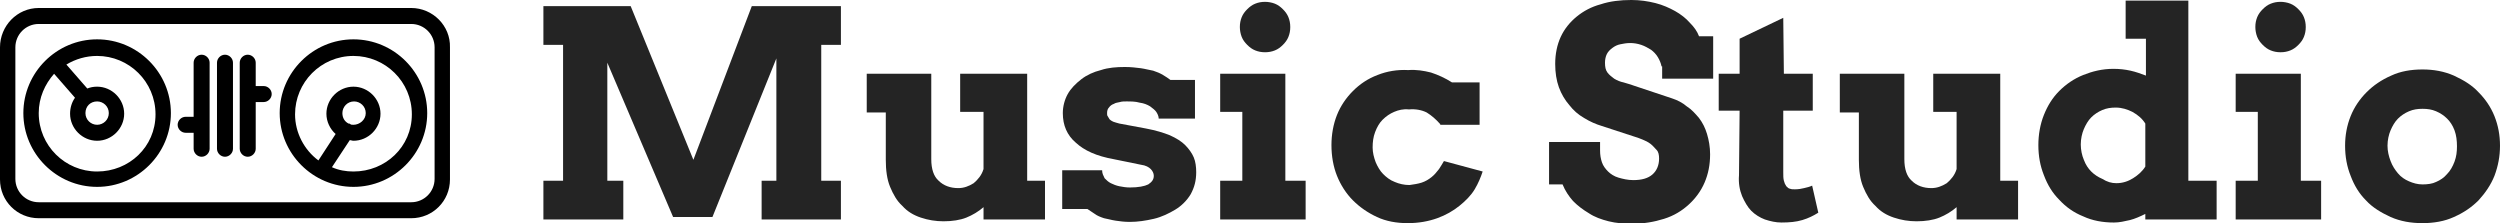 <?xml version="1.0" encoding="utf-8"?>
<svg version="1.1" id="Laag_1" xmlns="http://www.w3.org/2000/svg" xmlns:xlink="http://www.w3.org/1999/xlink" x="0px" y="0px"
	 viewBox="0 0 406.7 36.3" width="406.7px" height="36.3px" style="enable-background:new 0 0 406.7 36.3;" xml:space="preserve">
<style type="text/css">
	.st0{fill:#242424;}
</style>
<g>
	<path class="st0" d="M88.4,29.4h3.2V7.3h-3.2V1h14.2l10.2,25l9.5-25h14.5v6.3h-3.2v22.1h3.2v6.3h-12.9v-6.3h2.4V9.5l-10.4,25.8
		h-6.4L98.8,10.2v19.2h2.6v6.3h-13V29.4z"/>
	<path class="st0" d="M155.9,12h11.2v17.4h2.9v6.3h-10v-2c-0.8,0.7-1.8,1.3-2.8,1.7s-2.3,0.6-3.7,0.6c-1.3,0-2.5-0.2-3.7-0.6
		c-1.2-0.4-2.2-1-3-1.9c-0.9-0.8-1.5-1.9-2-3.1c-0.5-1.2-0.7-2.7-0.7-4.4v-7.7h-3.1V12h10.5v13.9c0,1.6,0.4,2.8,1.2,3.5
		c0.8,0.8,1.9,1.2,3.2,1.2c0.9,0,1.7-0.3,2.5-0.8c0.7-0.6,1.3-1.3,1.6-2.3v-9.3h-3.8V12z"/>
	<path class="st0" d="M188.1,18.2c-0.2-0.3-0.6-0.6-1-0.9c-0.5-0.3-1-0.5-1.7-0.6c-0.7-0.2-1.4-0.2-2.2-0.2c-0.3,0-0.7,0-1,0.1
		c-0.4,0.1-0.7,0.1-1,0.3c-0.3,0.1-0.6,0.3-0.8,0.6c-0.2,0.2-0.3,0.5-0.3,0.9c0,0.2,0,0.4,0.1,0.5c0.1,0.2,0.2,0.3,0.3,0.5
		c0.2,0.2,0.4,0.3,0.6,0.4c0.3,0.1,0.6,0.2,1,0.3l4.3,0.8c1.6,0.3,2.9,0.7,3.9,1.1c1.1,0.5,1.9,1,2.5,1.6c0.6,0.6,1.1,1.3,1.4,2
		c0.3,0.7,0.4,1.6,0.4,2.4c0,1.4-0.3,2.5-0.9,3.6c-0.6,1-1.5,1.9-2.5,2.5s-2.2,1.2-3.5,1.5c-1.3,0.3-2.6,0.5-3.9,0.5
		c-0.9,0-1.6-0.1-2.3-0.2c-0.7-0.1-1.3-0.3-1.9-0.4c-0.6-0.2-1.1-0.4-1.5-0.7c-0.4-0.3-0.8-0.5-1.2-0.8h-4.1v-6.3h6.5v0.1
		c0,0.4,0.2,0.8,0.4,1.2c0.3,0.3,0.6,0.6,1,0.8c0.4,0.2,0.9,0.4,1.4,0.5c0.5,0.1,1.1,0.2,1.7,0.2c1.4,0,2.4-0.2,3-0.5
		c0.6-0.4,0.9-0.8,0.9-1.4c0-0.4-0.2-0.8-0.5-1.1c-0.3-0.3-0.8-0.6-1.6-0.7l-4.4-0.9c-2.8-0.5-4.8-1.4-6.2-2.7
		c-1.4-1.2-2.1-2.8-2.1-4.8c0-1.1,0.3-2.2,0.8-3.1c0.5-0.9,1.3-1.7,2.2-2.4c0.9-0.7,2-1.2,3.2-1.5c1.2-0.4,2.5-0.5,3.9-0.5
		c1,0,1.8,0.1,2.6,0.2c0.7,0.1,1.4,0.3,2,0.4c0.6,0.2,1.1,0.4,1.6,0.7s0.8,0.5,1.2,0.8h4v6.3h-5.9C188.5,18.9,188.3,18.5,188.1,18.2
		z"/>
	<path class="st0" d="M198.5,12h10.6v17.4h3.3v6.3h-13.9v-6.3h3.6V18.2h-3.6V12z M201.7,4.4c0-0.6,0.1-1.1,0.3-1.6
		c0.2-0.5,0.5-0.9,0.9-1.3c0.4-0.4,0.8-0.7,1.3-0.9c0.5-0.2,1-0.3,1.6-0.3c0.5,0,1.1,0.1,1.6,0.3c0.5,0.2,0.9,0.5,1.3,0.9
		c0.4,0.4,0.7,0.8,0.9,1.3c0.2,0.5,0.3,1,0.3,1.6c0,0.6-0.1,1.1-0.3,1.6c-0.2,0.5-0.5,0.9-0.9,1.3c-0.4,0.4-0.8,0.7-1.3,0.9
		c-0.5,0.2-1,0.3-1.6,0.3c-0.6,0-1.1-0.1-1.6-0.3c-0.5-0.2-0.9-0.5-1.3-0.9c-0.4-0.4-0.7-0.8-0.9-1.3C201.8,5.5,201.7,4.9,201.7,4.4
		z"/>
	<path class="st0" d="M234.3,20.2c-0.7-0.8-1.4-1.4-2.2-1.9c-0.8-0.4-1.8-0.6-2.9-0.5c-0.9-0.1-1.7,0.1-2.4,0.4
		c-0.7,0.3-1.3,0.7-1.9,1.3c-0.5,0.5-0.9,1.2-1.2,2c-0.3,0.8-0.4,1.6-0.4,2.5c0,0.8,0.2,1.6,0.5,2.4c0.3,0.7,0.7,1.4,1.2,1.9
		c0.5,0.5,1.1,1,1.9,1.3c0.7,0.3,1.5,0.5,2.4,0.5c0.7-0.1,1.4-0.2,2-0.4c0.6-0.2,1.1-0.5,1.6-0.9c0.5-0.4,0.8-0.8,1.2-1.3
		c0.3-0.5,0.6-0.9,0.8-1.3l6.3,1.7c-0.3,0.9-0.7,1.9-1.3,2.9c-0.6,1-1.5,1.9-2.5,2.7c-1,0.8-2.2,1.5-3.6,2c-1.4,0.5-3,0.8-4.8,0.8
		c-1.8,0-3.5-0.3-5-1c-1.5-0.7-2.8-1.6-3.9-2.7c-1.1-1.1-2-2.5-2.6-4c-0.6-1.5-0.9-3.2-0.9-5c0-1.7,0.3-3.4,0.9-4.9
		c0.6-1.5,1.5-2.8,2.6-3.9c1.1-1.1,2.4-2,4-2.6c1.5-0.6,3.2-0.9,5-0.8c1.3-0.1,2.5,0.1,3.7,0.4c1.2,0.4,2.3,0.9,3.4,1.6h4.5v6.9
		H234.3z"/>
	<path class="st0" d="M270.3,10.8c-0.1-0.5-0.3-1-0.6-1.5c-0.3-0.5-0.7-0.9-1.1-1.2c-0.5-0.3-1-0.6-1.6-0.8s-1.2-0.3-1.8-0.3
		c-0.6,0-1.1,0.1-1.6,0.2c-0.5,0.1-0.9,0.3-1.3,0.6c-0.4,0.3-0.7,0.6-0.9,1c-0.2,0.4-0.3,0.9-0.3,1.4c0,0.7,0.1,1.2,0.4,1.6
		c0.3,0.4,0.7,0.7,1.1,1c0.5,0.3,1,0.5,1.5,0.6c0.6,0.2,1.1,0.3,1.6,0.5l6.3,2.1c0.9,0.3,1.7,0.7,2.4,1.3c0.8,0.5,1.4,1.2,2,1.9
		c0.6,0.8,1,1.6,1.3,2.6s0.5,2.1,0.5,3.3c0,1.7-0.3,3.2-0.9,4.6c-0.6,1.4-1.5,2.6-2.6,3.6c-1.1,1-2.4,1.8-4,2.3
		c-1.6,0.5-3.3,0.8-5.2,0.8c-1.3,0-2.6-0.1-3.8-0.4c-1.2-0.3-2.3-0.7-3.2-1.3c-1-0.6-1.8-1.2-2.6-2c-0.7-0.8-1.3-1.7-1.7-2.7H252
		v-6.9h8.3v1.4c0,0.7,0.1,1.3,0.3,1.9c0.2,0.6,0.6,1.1,1,1.5c0.4,0.4,1,0.8,1.7,1c0.7,0.2,1.5,0.4,2.4,0.4c1.4,0,2.4-0.3,3.1-0.9
		c0.7-0.6,1.1-1.5,1.1-2.6c0-0.6-0.1-1.1-0.4-1.4s-0.6-0.7-1-1c-0.4-0.3-0.8-0.5-1.3-0.7c-0.5-0.2-1-0.4-1.4-0.5l-5.2-1.7
		c-1-0.3-1.9-0.7-2.9-1.3s-1.7-1.2-2.4-2.1c-0.7-0.8-1.3-1.8-1.7-2.9c-0.4-1.1-0.6-2.4-0.6-3.8c0-1.6,0.3-3.1,0.9-4.4
		c0.6-1.3,1.5-2.4,2.6-3.3c1.1-0.9,2.4-1.6,3.9-2c1.5-0.5,3.2-0.7,5-0.7c1.4,0,2.7,0.2,3.9,0.5c1.2,0.3,2.3,0.8,3.2,1.3
		s1.8,1.2,2.4,1.9c0.7,0.7,1.2,1.4,1.5,2.2h2.3v6.9h-8.3V10.8z"/>
	<path class="st0" d="M290.2,12h4.7v6h-4.8l0,10c0,0.6,0,1,0.1,1.4c0.1,0.4,0.2,0.6,0.4,0.9c0.2,0.2,0.4,0.4,0.6,0.4
		c0.2,0.1,0.5,0.1,0.8,0.1c0.6,0,1.1-0.1,1.5-0.2c0.4-0.1,0.9-0.2,1.3-0.4l1,4.4c-0.8,0.5-1.6,0.9-2.6,1.2c-1,0.3-2.1,0.4-3.4,0.4
		c-0.9,0-1.8-0.2-2.7-0.5c-0.8-0.3-1.6-0.8-2.2-1.4c-0.6-0.6-1.1-1.5-1.5-2.4c-0.4-1-0.6-2.1-0.5-3.4l0.1-10.5h-3.4v-6h3.4l0-5.7
		l7.1-3.4L290.2,12z"/>
	<path class="st0" d="M314.2,12h11.2v17.4h2.9v6.3h-10v-2c-0.8,0.7-1.8,1.3-2.8,1.7s-2.3,0.6-3.7,0.6c-1.3,0-2.5-0.2-3.7-0.6
		c-1.2-0.4-2.2-1-3-1.9c-0.9-0.8-1.5-1.9-2-3.1c-0.5-1.2-0.7-2.7-0.7-4.4v-7.7h-3.1V12h10.5v13.9c0,1.6,0.4,2.8,1.2,3.5
		c0.8,0.8,1.9,1.2,3.2,1.2c0.9,0,1.7-0.3,2.5-0.8c0.7-0.6,1.3-1.3,1.6-2.3v-9.3h-3.8V12z"/>
	<path class="st0" d="M345.7,0.1h10.3v29.3h4.6v6.3H349v-0.9c-0.8,0.4-1.7,0.8-2.5,1c-0.9,0.2-1.7,0.4-2.6,0.4c-1.8,0-3.5-0.3-5-1
		c-1.5-0.6-2.8-1.5-3.9-2.7c-1.1-1.1-1.9-2.4-2.5-4c-0.6-1.5-0.9-3.1-0.9-4.9c0-1.7,0.3-3.4,0.9-4.9c0.6-1.5,1.4-2.8,2.5-3.9
		c1.1-1.1,2.4-2,3.9-2.6c1.5-0.6,3.1-1,4.9-1c1,0,1.9,0.1,2.8,0.3c0.9,0.2,1.7,0.5,2.5,0.8v-6h-3.3V0.1z M344.3,29.8
		c1,0,1.9-0.3,2.7-0.8c0.8-0.5,1.5-1.1,2-1.9v-7c-0.5-0.8-1.2-1.4-2.1-1.9c-0.8-0.4-1.7-0.7-2.7-0.7c-0.8,0-1.5,0.1-2.2,0.4
		c-0.7,0.3-1.3,0.7-1.8,1.2c-0.5,0.5-0.9,1.2-1.2,1.9c-0.3,0.7-0.5,1.6-0.5,2.5c0,0.9,0.2,1.8,0.5,2.5c0.3,0.8,0.7,1.4,1.2,1.9
		c0.5,0.5,1.1,0.9,1.8,1.2C342.8,29.6,343.5,29.8,344.3,29.8z"/>
	<path class="st0" d="M363.7,12h10.6v17.4h3.3v6.3h-13.9v-6.3h3.6V18.2h-3.6V12z M366.9,4.4c0-0.6,0.1-1.1,0.3-1.6
		c0.2-0.5,0.5-0.9,0.9-1.3c0.4-0.4,0.8-0.7,1.3-0.9c0.5-0.2,1-0.3,1.6-0.3c0.5,0,1.1,0.1,1.6,0.3c0.5,0.2,0.9,0.5,1.3,0.9
		c0.4,0.4,0.7,0.8,0.9,1.3c0.2,0.5,0.3,1,0.3,1.6c0,0.6-0.1,1.1-0.3,1.6c-0.2,0.5-0.5,0.9-0.9,1.3c-0.4,0.4-0.8,0.7-1.3,0.9
		c-0.5,0.2-1,0.3-1.6,0.3c-0.6,0-1.1-0.1-1.6-0.3c-0.5-0.2-0.9-0.5-1.3-0.9c-0.4-0.4-0.7-0.8-0.9-1.3C367,5.5,366.9,4.9,366.9,4.4z"
		/>
	<path class="st0" d="M381.5,23.7c0-1.7,0.3-3.3,0.9-4.8s1.5-2.8,2.6-3.9c1.1-1.1,2.4-2,4-2.7c1.5-0.7,3.2-1,5.1-1
		c1.8,0,3.5,0.3,5.1,1c1.5,0.7,2.9,1.5,4,2.7c1.1,1.1,2,2.4,2.6,3.9c0.6,1.5,0.9,3.1,0.9,4.8c0,1.7-0.3,3.3-0.9,4.9
		c-0.6,1.5-1.5,2.8-2.6,4c-1.1,1.1-2.4,2-4,2.7c-1.5,0.7-3.3,1-5.1,1c-1.9,0-3.6-0.3-5.2-1c-1.5-0.7-2.9-1.5-4-2.7
		c-1.1-1.1-1.9-2.4-2.5-4C381.8,27.1,381.5,25.5,381.5,23.7z M388.4,23.7c0,0.9,0.2,1.7,0.5,2.5c0.3,0.8,0.7,1.4,1.2,2
		s1.1,1,1.8,1.3c0.7,0.3,1.4,0.5,2.2,0.5c0.8,0,1.6-0.1,2.2-0.4c0.7-0.3,1.3-0.7,1.8-1.3c0.5-0.5,0.9-1.2,1.2-2
		c0.3-0.8,0.4-1.6,0.4-2.5c0-0.9-0.1-1.8-0.4-2.6c-0.3-0.8-0.7-1.4-1.2-1.9c-0.5-0.5-1.1-0.9-1.8-1.2c-0.7-0.3-1.4-0.4-2.2-0.4
		c-0.8,0-1.5,0.1-2.2,0.4c-0.7,0.3-1.3,0.7-1.8,1.2c-0.5,0.5-0.9,1.2-1.2,1.9S388.4,22.8,388.4,23.7z"/>
</g>
<g>
	<path d="M66.9,1.3H6.3C2.8,1.3,0,4.2,0,7.7v21.5c0,3.5,2.8,6.3,6.3,6.3h60.6c3.5,0,6.3-2.8,6.3-6.3V7.7C73.3,4.2,70.4,1.3,66.9,1.3
		z M70.7,29.1c0,2.1-1.7,3.8-3.8,3.8H6.3c-2.1,0-3.8-1.7-3.8-3.8V7.7c0-2.1,1.7-3.8,3.8-3.8h60.6c2.1,0,3.8,1.7,3.8,3.8V29.1z"/>
	<path d="M57.5,6.4c-6.6,0-12,5.4-12,12s5.4,12,12,12c6.6,0,12-5.4,12-12S64.1,6.4,57.5,6.4z M57.5,27.9c-1.2,0-2.4-0.2-3.5-0.7
		l2.9-4.4c0.2,0,0.4,0.1,0.6,0.1c2.4,0,4.4-2,4.4-4.4s-2-4.4-4.4-4.4c-2.4,0-4.4,2-4.4,4.4c0,1.3,0.6,2.5,1.5,3.3l-2.8,4.3
		c-2.3-1.7-3.8-4.5-3.8-7.5c0-5.2,4.2-9.5,9.5-9.5c5.2,0,9.5,4.2,9.5,9.5S62.7,27.9,57.5,27.9z M57.5,20.3c-0.2,0-0.4,0-0.5-0.1
		c-0.1-0.1-0.2-0.1-0.3-0.1c-0.6-0.3-1-0.9-1-1.7c0-1,0.8-1.9,1.9-1.9c1,0,1.9,0.8,1.9,1.9S58.5,20.3,57.5,20.3z"/>
	<path d="M15.8,6.4c-6.6,0-12,5.4-12,12s5.4,12,12,12c6.6,0,12-5.4,12-12S22.4,6.4,15.8,6.4z M15.8,27.9c-5.2,0-9.5-4.2-9.5-9.5
		c0-2.5,1-4.7,2.5-6.4l3.4,3.9c-0.5,0.7-0.8,1.6-0.8,2.6c0,2.4,2,4.4,4.4,4.4c2.4,0,4.4-2,4.4-4.4s-2-4.4-4.4-4.4
		c-0.6,0-1.1,0.1-1.6,0.3l-3.4-3.9c1.5-0.9,3.2-1.4,5-1.4c5.2,0,9.5,4.2,9.5,9.5S21,27.9,15.8,27.9z M15.8,16.5c1,0,1.9,0.8,1.9,1.9
		s-0.9,1.9-1.9,1.9c-1,0-1.9-0.8-1.9-1.9S14.7,16.5,15.8,16.5z"/>
	<path d="M32.8,8.9c-0.7,0-1.3,0.6-1.3,1.3V19h-1.3c-0.7,0-1.3,0.6-1.3,1.3c0,0.7,0.6,1.3,1.3,1.3h1.3v2.6c0,0.7,0.6,1.3,1.3,1.3
		c0.7,0,1.3-0.6,1.3-1.3v-14C34.1,9.5,33.5,8.9,32.8,8.9z"/>
	<path d="M36.6,8.9c-0.7,0-1.3,0.6-1.3,1.3v14c0,0.7,0.6,1.3,1.3,1.3c0.7,0,1.3-0.6,1.3-1.3v-14C37.9,9.5,37.3,8.9,36.6,8.9z"/>
	<path d="M42.9,14h-1.3v-3.8c0-0.7-0.6-1.3-1.3-1.3c-0.7,0-1.3,0.6-1.3,1.3v14c0,0.7,0.6,1.3,1.3,1.3c0.7,0,1.3-0.6,1.3-1.3v-7.6
		h1.3c0.7,0,1.3-0.6,1.3-1.3S43.6,14,42.9,14z"/>
</g>
</svg>
